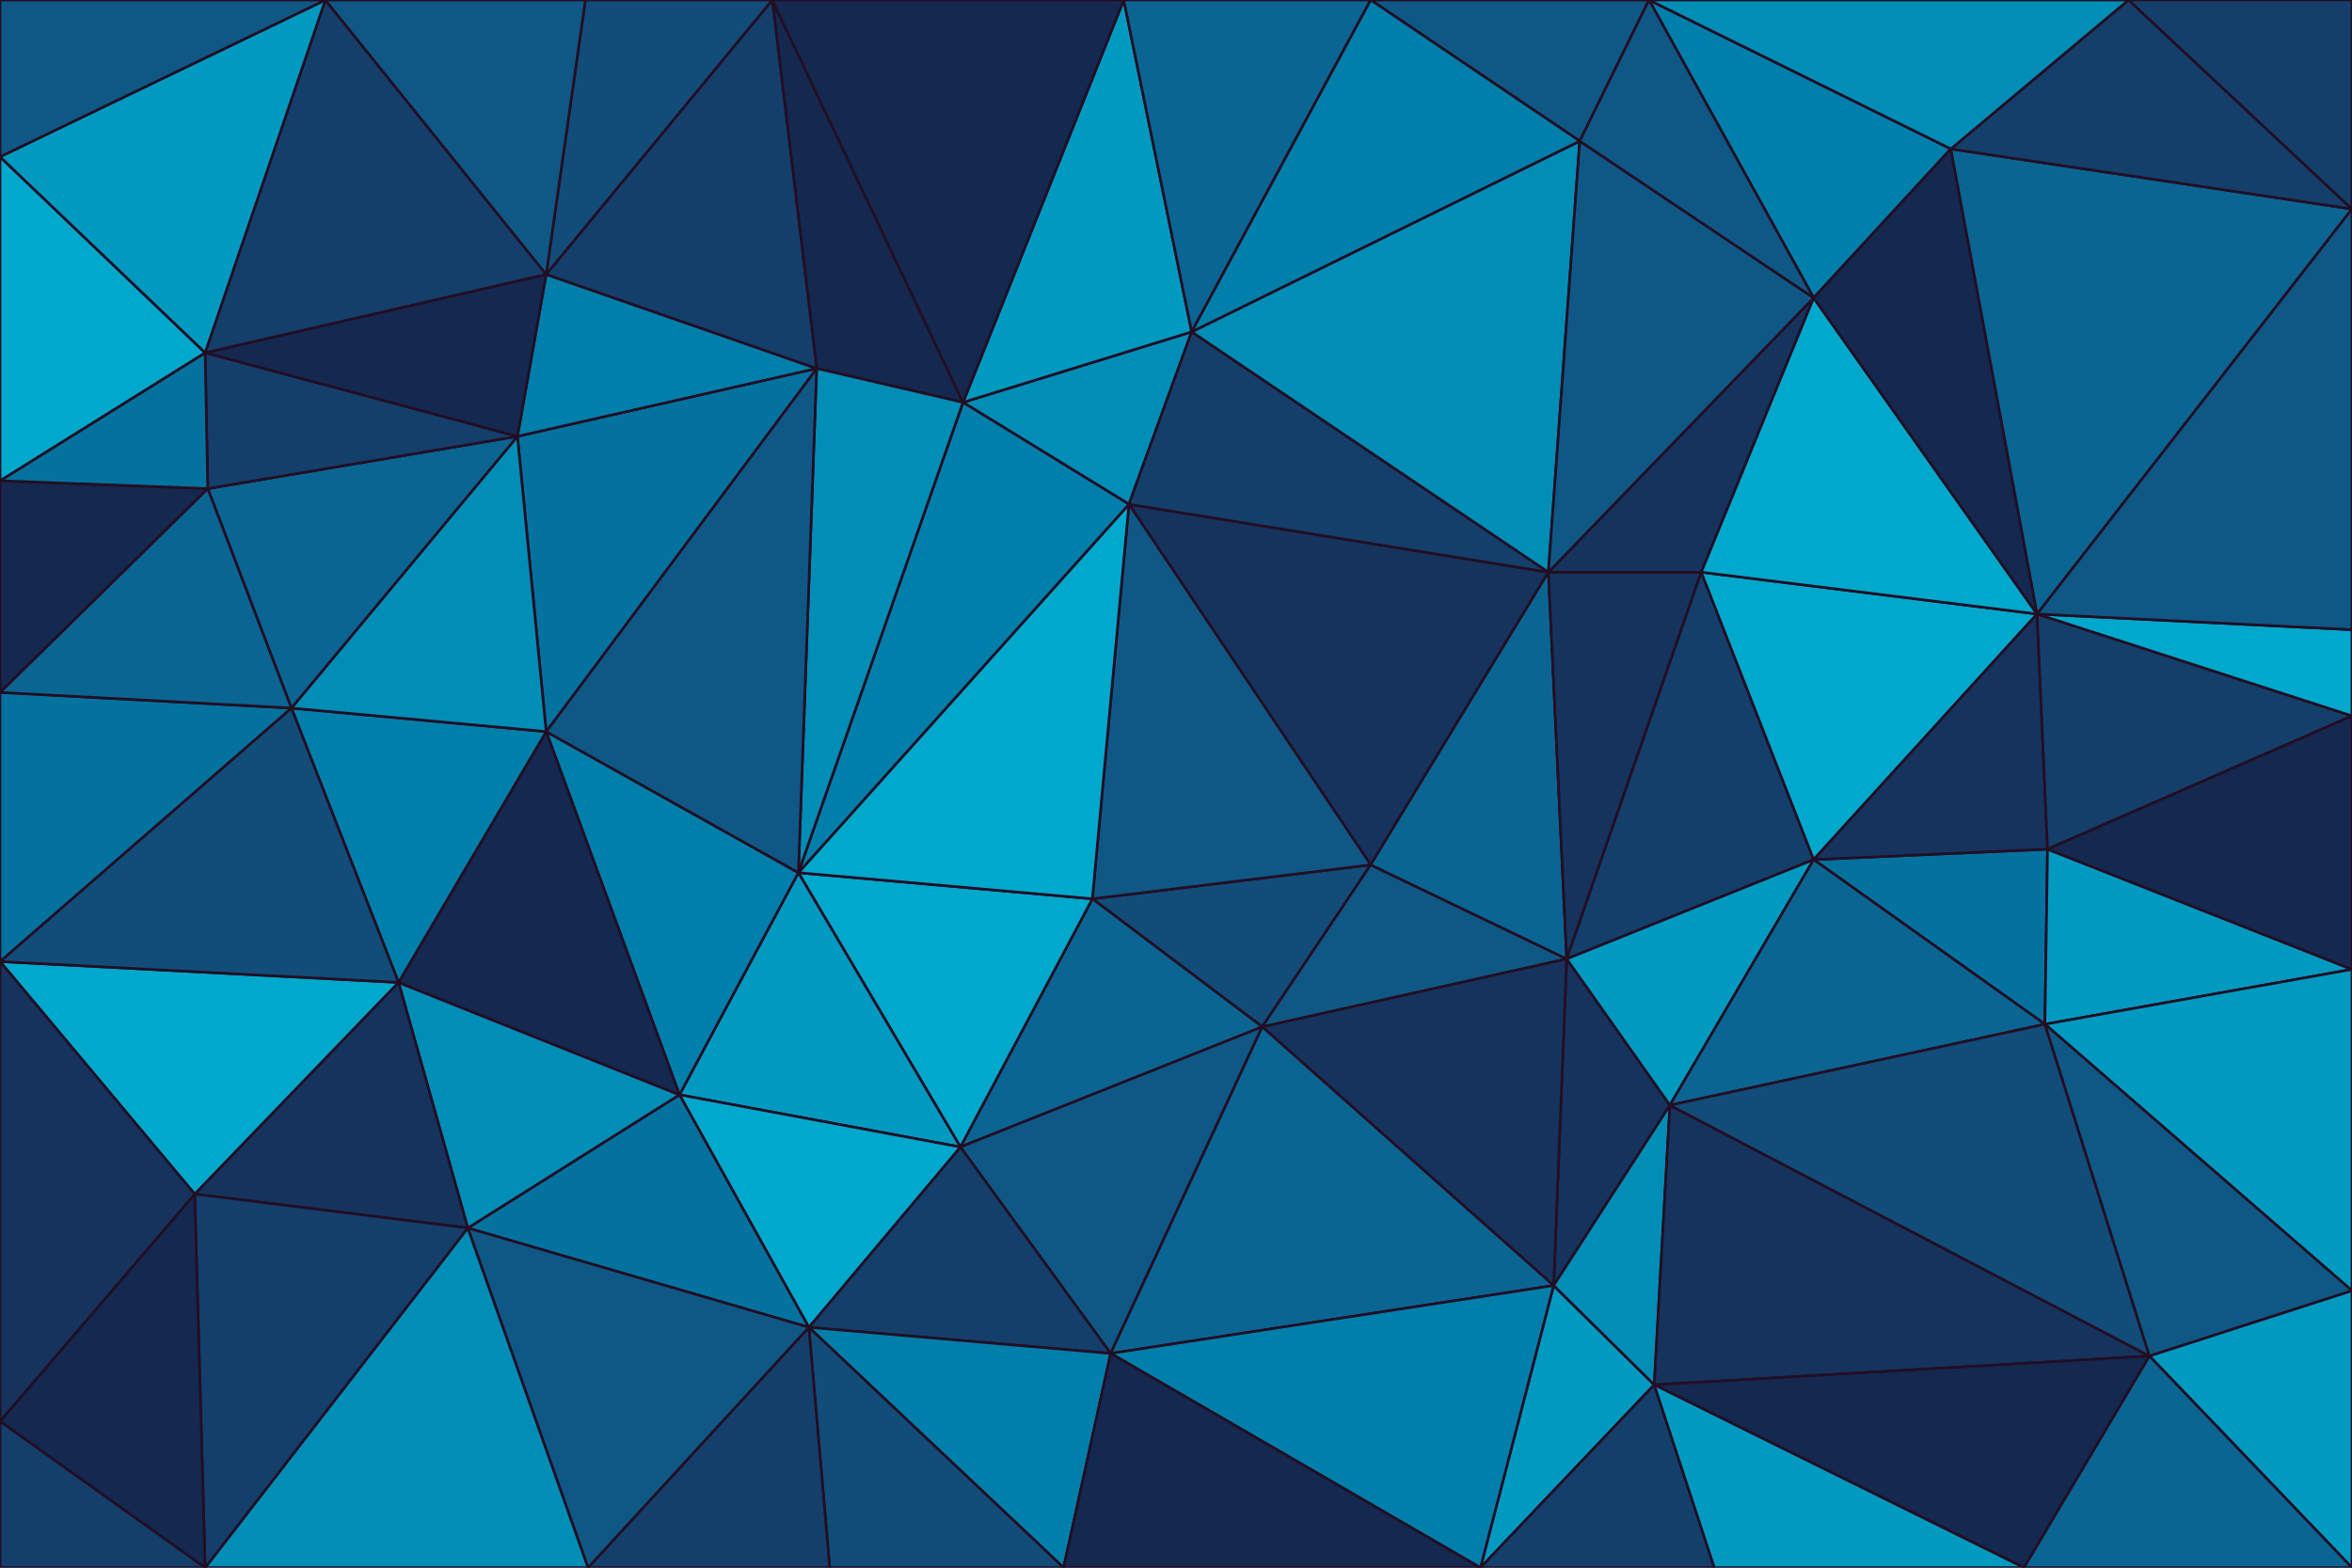 <svg id="visual" viewBox="0 0 900 600" width="900" height="600" xmlns="http://www.w3.org/2000/svg" xmlns:xlink="http://www.w3.org/1999/xlink" version="1.1"><g stroke-width="1" stroke-linejoin="bevel"><path d="M418 344L483 393L524.5 331Z" fill="#124c78" stroke="#220E24"></path><path d="M483 393L599.5 367L524.5 331Z" fill="#0f5885" stroke="#220E24"></path><path d="M418 344L367.5 439L483 393Z" fill="#0a6592" stroke="#220E24"></path><path d="M594.5 492L639 423L599.5 367Z" fill="#15335d" stroke="#220E24"></path><path d="M592.5 219L432 193L524.5 331Z" fill="#15335d" stroke="#220E24"></path><path d="M524.5 331L432 193L418 344Z" fill="#0f5885" stroke="#220E24"></path><path d="M418 344L305.5 334L367.5 439Z" fill="#00a8cc" stroke="#220E24"></path><path d="M432 193L305.5 334L418 344Z" fill="#00a8cc" stroke="#220E24"></path><path d="M599.5 367L592.5 219L524.5 331Z" fill="#0a6592" stroke="#220E24"></path><path d="M367.5 439L425 518L483 393Z" fill="#0f5885" stroke="#220E24"></path><path d="M594.5 492L599.5 367L483 393Z" fill="#15335d" stroke="#220E24"></path><path d="M599.5 367L651 219L592.5 219Z" fill="#15335d" stroke="#220E24"></path><path d="M425 518L594.5 492L483 393Z" fill="#0a6592" stroke="#220E24"></path><path d="M456 127L368.5 154L432 193Z" fill="#008db6" stroke="#220E24"></path><path d="M432 193L368.5 154L305.5 334Z" fill="#007fab" stroke="#220E24"></path><path d="M592.5 219L456 127L432 193Z" fill="#143f6b" stroke="#220E24"></path><path d="M694 329L651 219L599.5 367Z" fill="#143f6b" stroke="#220E24"></path><path d="M592.5 219L604.5 54L456 127Z" fill="#008db6" stroke="#220E24"></path><path d="M639 423L694 329L599.5 367Z" fill="#009ac1" stroke="#220E24"></path><path d="M305.5 334L260 419L367.5 439Z" fill="#009ac1" stroke="#220E24"></path><path d="M367.5 439L309.5 508L425 518Z" fill="#143f6b" stroke="#220E24"></path><path d="M209 280L260 419L305.5 334Z" fill="#007fab" stroke="#220E24"></path><path d="M260 419L309.5 508L367.5 439Z" fill="#00a8cc" stroke="#220E24"></path><path d="M566.5 600L633 530L594.5 492Z" fill="#009ac1" stroke="#220E24"></path><path d="M594.5 492L633 530L639 423Z" fill="#008db6" stroke="#220E24"></path><path d="M782.5 392L783.5 325L694 329Z" fill="#04729e" stroke="#220E24"></path><path d="M295.5 0L312.5 141L368.5 154Z" fill="#142850" stroke="#220E24"></path><path d="M368.5 154L312.5 141L305.5 334Z" fill="#008db6" stroke="#220E24"></path><path d="M309.5 508L407 600L425 518Z" fill="#007fab" stroke="#220E24"></path><path d="M425 518L566.5 600L594.5 492Z" fill="#007fab" stroke="#220E24"></path><path d="M312.5 141L209 280L305.5 334Z" fill="#0f5885" stroke="#220E24"></path><path d="M407 600L566.5 600L425 518Z" fill="#142850" stroke="#220E24"></path><path d="M309.5 508L317.5 600L407 600Z" fill="#124c78" stroke="#220E24"></path><path d="M225 600L317.5 600L309.5 508Z" fill="#143f6b" stroke="#220E24"></path><path d="M179 470L309.5 508L260 419Z" fill="#04729e" stroke="#220E24"></path><path d="M782.5 392L694 329L639 423Z" fill="#0a6592" stroke="#220E24"></path><path d="M694 329L779.5 235L651 219Z" fill="#00a8cc" stroke="#220E24"></path><path d="M822.5 519L639 423L633 530Z" fill="#15335d" stroke="#220E24"></path><path d="M822.5 519L782.5 392L639 423Z" fill="#124c78" stroke="#220E24"></path><path d="M694 114L592.5 219L651 219Z" fill="#15335d" stroke="#220E24"></path><path d="M694 114L604.5 54L592.5 219Z" fill="#0f5885" stroke="#220E24"></path><path d="M456 127L430 0L368.5 154Z" fill="#009ac1" stroke="#220E24"></path><path d="M779.5 235L694 114L651 219Z" fill="#00a8cc" stroke="#220E24"></path><path d="M566.5 600L656 600L633 530Z" fill="#143f6b" stroke="#220E24"></path><path d="M152.5 376L179 470L260 419Z" fill="#008db6" stroke="#220E24"></path><path d="M209 280L152.5 376L260 419Z" fill="#142850" stroke="#220E24"></path><path d="M312.5 141L198 167L209 280Z" fill="#04729e" stroke="#220E24"></path><path d="M209 280L111.5 271L152.5 376Z" fill="#007fab" stroke="#220E24"></path><path d="M209 105L198 167L312.5 141Z" fill="#007fab" stroke="#220E24"></path><path d="M783.5 325L779.5 235L694 329Z" fill="#15335d" stroke="#220E24"></path><path d="M524.5 0L430 0L456 127Z" fill="#0a6592" stroke="#220E24"></path><path d="M631 0L524.5 0L604.5 54Z" fill="#0f5885" stroke="#220E24"></path><path d="M604.5 54L524.5 0L456 127Z" fill="#007fab" stroke="#220E24"></path><path d="M295.5 0L209 105L312.5 141Z" fill="#143f6b" stroke="#220E24"></path><path d="M198 167L111.5 271L209 280Z" fill="#008db6" stroke="#220E24"></path><path d="M179 470L225 600L309.5 508Z" fill="#0f5885" stroke="#220E24"></path><path d="M79.5 187L111.5 271L198 167Z" fill="#0a6592" stroke="#220E24"></path><path d="M152.5 376L74.5 457L179 470Z" fill="#15335d" stroke="#220E24"></path><path d="M746.5 57L631 0L694 114Z" fill="#007fab" stroke="#220E24"></path><path d="M694 114L631 0L604.5 54Z" fill="#0f5885" stroke="#220E24"></path><path d="M430 0L295.5 0L368.5 154Z" fill="#142850" stroke="#220E24"></path><path d="M774.5 600L822.5 519L633 530Z" fill="#142850" stroke="#220E24"></path><path d="M782.5 392L900 371L783.5 325Z" fill="#009ac1" stroke="#220E24"></path><path d="M783.5 325L900 274L779.5 235Z" fill="#143f6b" stroke="#220E24"></path><path d="M779.5 235L746.5 57L694 114Z" fill="#142850" stroke="#220E24"></path><path d="M656 600L774.5 600L633 530Z" fill="#009ac1" stroke="#220E24"></path><path d="M0 368L74.5 457L152.5 376Z" fill="#00a8cc" stroke="#220E24"></path><path d="M179 470L78.5 600L225 600Z" fill="#008db6" stroke="#220E24"></path><path d="M295.5 0L224 0L209 105Z" fill="#124c78" stroke="#220E24"></path><path d="M78.5 135L79.5 187L198 167Z" fill="#143f6b" stroke="#220E24"></path><path d="M78.5 135L198 167L209 105Z" fill="#142850" stroke="#220E24"></path><path d="M111.5 271L0 368L152.5 376Z" fill="#124c78" stroke="#220E24"></path><path d="M900 494L900 371L782.5 392Z" fill="#009ac1" stroke="#220E24"></path><path d="M779.5 235L900 80L746.5 57Z" fill="#0a6592" stroke="#220E24"></path><path d="M900 371L900 274L783.5 325Z" fill="#142850" stroke="#220E24"></path><path d="M900 274L900 241L779.5 235Z" fill="#00a8cc" stroke="#220E24"></path><path d="M124.5 0L78.5 135L209 105Z" fill="#143f6b" stroke="#220E24"></path><path d="M0 265L0 368L111.5 271Z" fill="#04729e" stroke="#220E24"></path><path d="M822.5 519L900 494L782.5 392Z" fill="#0f5885" stroke="#220E24"></path><path d="M900 600L900 494L822.5 519Z" fill="#009ac1" stroke="#220E24"></path><path d="M74.5 457L78.5 600L179 470Z" fill="#143f6b" stroke="#220E24"></path><path d="M0 265L111.5 271L79.5 187Z" fill="#0a6592" stroke="#220E24"></path><path d="M74.5 457L0 544L78.5 600Z" fill="#142850" stroke="#220E24"></path><path d="M0 184L0 265L79.5 187Z" fill="#142850" stroke="#220E24"></path><path d="M900 80L814.5 0L746.5 57Z" fill="#143f6b" stroke="#220E24"></path><path d="M746.5 57L814.5 0L631 0Z" fill="#008db6" stroke="#220E24"></path><path d="M224 0L124.5 0L209 105Z" fill="#0f5885" stroke="#220E24"></path><path d="M78.5 135L0 184L79.5 187Z" fill="#04729e" stroke="#220E24"></path><path d="M0 60L0 184L78.5 135Z" fill="#00a8cc" stroke="#220E24"></path><path d="M774.5 600L900 600L822.5 519Z" fill="#0a6592" stroke="#220E24"></path><path d="M900 241L900 80L779.5 235Z" fill="#0f5885" stroke="#220E24"></path><path d="M0 368L0 544L74.5 457Z" fill="#15335d" stroke="#220E24"></path><path d="M0 544L0 600L78.5 600Z" fill="#143f6b" stroke="#220E24"></path><path d="M900 80L900 0L814.5 0Z" fill="#143f6b" stroke="#220E24"></path><path d="M124.5 0L0 60L78.5 135Z" fill="#009ac1" stroke="#220E24"></path><path d="M124.5 0L0 0L0 60Z" fill="#0f5885" stroke="#220E24"></path></g></svg>